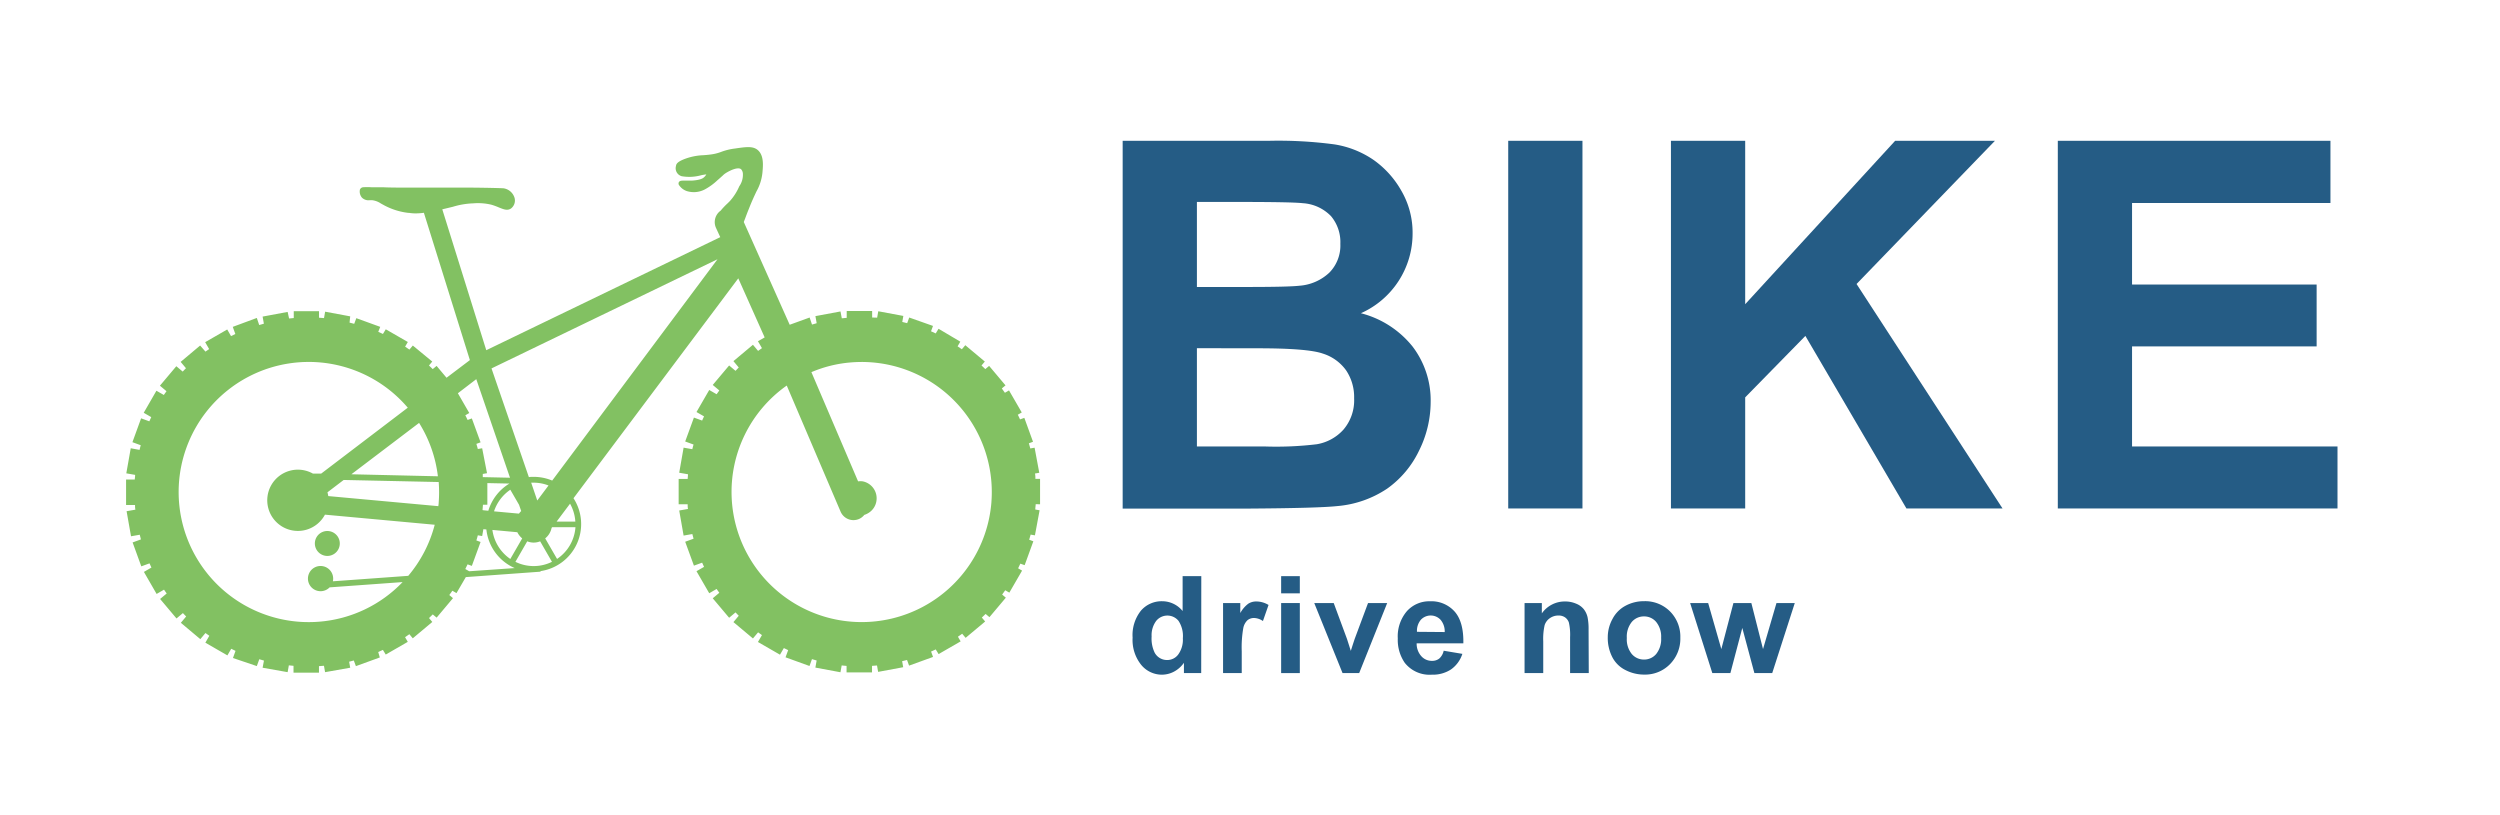 <svg xmlns="http://www.w3.org/2000/svg" viewBox="0 0 535.4 174.64"><defs><style>.cls-1{fill:#255c85;}.cls-2{fill:#82c162;}</style></defs><g id="Layer_26" data-name="Layer 26"><path class="cls-1" d="M240.43,30.15H271.9a90.81,90.81,0,0,1,13.94.78,20.49,20.49,0,0,1,8.22,3.25,20.18,20.18,0,0,1,6,6.58A17.84,17.84,0,0,1,302.52,50a18.66,18.66,0,0,1-11.07,17.08,20.79,20.79,0,0,1,11.07,7.14,19,19,0,0,1,3.87,11.87,23.48,23.48,0,0,1-2.5,10.45,21.11,21.11,0,0,1-6.82,8.11,22.55,22.55,0,0,1-10.66,3.73q-4,.44-19.18.54h-26.8Zm15.9,13.1V61.46h10.42q9.28,0,11.55-.27a10.44,10.44,0,0,0,6.41-2.82,8.28,8.28,0,0,0,2.34-6.15,8.64,8.64,0,0,0-2-5.93,9.18,9.18,0,0,0-6-2.77q-2.37-.27-13.59-.27Zm0,31.32V95.62H271A72.53,72.53,0,0,0,282,95.14,9.86,9.86,0,0,0,287.72,92,9.67,9.67,0,0,0,290,85.31a10.27,10.27,0,0,0-1.72-6,9.69,9.69,0,0,0-5-3.59q-3.24-1.14-14.1-1.13Z"/><path class="cls-1" d="M323,108.89V30.15h15.9v78.74Z"/><path class="cls-1" d="M357.85,108.89V30.15h15.9v35l32.12-35h21.37L397.6,60.82l31.26,48.07H408.28L386.64,71.94,373.75,85.1v23.79Z"/><path class="cls-1" d="M440.7,108.89V30.15h58.39V43.47H456.6V60.93h39.53V74.19H456.6V95.62h44v13.27Z"/><path class="cls-1" d="M257.25,144.15h-3.7v-2.21a6,6,0,0,1-2.17,1.92,5.6,5.6,0,0,1-2.53.63,5.73,5.73,0,0,1-4.44-2.09,8.5,8.5,0,0,1-1.85-5.83,8.39,8.39,0,0,1,1.8-5.81,5.85,5.85,0,0,1,4.55-2,5.63,5.63,0,0,1,4.36,2.1v-7.48h4Zm-10.62-7.85a7,7,0,0,0,.66,3.49,3,3,0,0,0,2.69,1.56,2.92,2.92,0,0,0,2.34-1.17,5.4,5.4,0,0,0,1-3.49,5.91,5.91,0,0,0-.93-3.73,3.08,3.08,0,0,0-4.77,0A5.12,5.12,0,0,0,246.63,136.3Z"/><path class="cls-1" d="M265.93,144.15h-4v-15h3.69v2.14a6.34,6.34,0,0,1,1.71-2,3.14,3.14,0,0,1,1.72-.48,5.07,5.07,0,0,1,2.62.75L270.47,133a3.54,3.54,0,0,0-1.87-.65,2.2,2.2,0,0,0-1.42.46,3.12,3.12,0,0,0-.91,1.66,23.69,23.69,0,0,0-.34,5Z"/><path class="cls-1" d="M274.37,127.07v-3.68h4v3.68Zm0,17.08v-15h4v15Z"/><path class="cls-1" d="M287.52,144.15l-6.06-15h4.17l2.84,7.68.82,2.56c.21-.65.35-1.08.41-1.29.13-.42.27-.85.42-1.27l2.86-7.68h4.1l-6,15Z"/><path class="cls-1" d="M309.18,139.36l4,.67a6.51,6.51,0,0,1-2.41,3.32,7.1,7.1,0,0,1-4.13,1.14,6.76,6.76,0,0,1-5.81-2.56,8.63,8.63,0,0,1-1.48-5.19,8.3,8.3,0,0,1,1.95-5.85,6.44,6.44,0,0,1,4.94-2.12,6.67,6.67,0,0,1,5.3,2.22c1.29,1.47,1.91,3.74,1.85,6.79h-10a4,4,0,0,0,1,2.75,3,3,0,0,0,2.29,1,2.43,2.43,0,0,0,1.57-.51A3.14,3.14,0,0,0,309.18,139.36Zm.22-4a3.83,3.83,0,0,0-.89-2.63,2.89,2.89,0,0,0-4.22,0,3.68,3.68,0,0,0-.83,2.58Z"/><path class="cls-1" d="M340.25,144.15h-4v-7.68a11.81,11.81,0,0,0-.26-3.15,2.22,2.22,0,0,0-.83-1.11,2.38,2.38,0,0,0-1.38-.39,3.16,3.16,0,0,0-1.85.56,2.9,2.9,0,0,0-1.13,1.5,13.24,13.24,0,0,0-.3,3.46v6.81h-4v-15h3.7v2.21a6,6,0,0,1,4.95-2.55,5.93,5.93,0,0,1,2.41.48,4,4,0,0,1,1.65,1.21,4.43,4.43,0,0,1,.78,1.67,12.76,12.76,0,0,1,.22,2.67Z"/><path class="cls-1" d="M344.32,136.42a8.06,8.06,0,0,1,1-3.84,6.67,6.67,0,0,1,2.76-2.83,8.26,8.26,0,0,1,4-1,7.52,7.52,0,0,1,5.6,2.22,7.65,7.65,0,0,1,2.18,5.6,7.76,7.76,0,0,1-2.2,5.65,7.45,7.45,0,0,1-5.55,2.25,8.63,8.63,0,0,1-3.94-.94,6.35,6.35,0,0,1-2.85-2.74A9,9,0,0,1,344.32,136.42Zm4.08.21a5,5,0,0,0,1.06,3.43,3.39,3.39,0,0,0,2.62,1.19,3.35,3.35,0,0,0,2.61-1.19,5.1,5.1,0,0,0,1.06-3.46,5,5,0,0,0-1.06-3.4,3.35,3.35,0,0,0-2.61-1.19,3.39,3.39,0,0,0-2.62,1.19A5,5,0,0,0,348.4,136.63Z"/><path class="cls-1" d="M366.71,144.15l-4.75-15h3.86l2.82,9.86,2.59-9.86h3.84l2.5,9.86,2.88-9.86h3.92l-4.83,15h-3.82l-2.59-9.67-2.55,9.67Z"/><path class="cls-2" d="M222.74,108v-5.45h-1c0-.38,0-.76-.09-1.14l.92-.16-1-5.37-.92.16c-.1-.37-.2-.74-.31-1.1l.89-.33-1.86-5.12-.92.33c-.16-.34-.31-.69-.48-1l.85-.49-2.73-4.72-.88.51-.66-.93.79-.66-3.51-4.17-.82.69c-.26-.27-.54-.52-.81-.78l.71-.84-4.18-3.5-.74.87-.91-.63.58-1L201,70.41l-.61,1-1-.46.42-1.15L194.72,68l-.44,1.21-1.05-.26.23-1.29-5.37-1-.24,1.37L186.78,68v-1.4h-5.45v1.47l-1.05.1L180,66.7l-5.37,1,.27,1.52-1,.29L173.39,68l-4.27,1.55-9.83-22c.09-.25.19-.51.3-.79.22-.59.47-1.28.8-2.07C161.05,43,161.58,41.9,162,41a10.22,10.22,0,0,0,1.28-4c.15-1.57.34-3.72-1-4.87-1.05-.88-2.5-.67-4.89-.32a12.69,12.69,0,0,0-2.92.71,9.58,9.58,0,0,1-2.39.58c-.53.07-1,.11-1.49.14a12.63,12.63,0,0,0-4.05.84c-1.21.48-1.72.9-1.77,1.46A1.77,1.77,0,0,0,146,37.74a9.47,9.47,0,0,0,4.12-.2,9.71,9.71,0,0,1,1.15-.19,2.39,2.39,0,0,1-.54.65c-.15.14-.62.56-2.59.68-.68,0-1.19,0-1.57,0-.63,0-1,0-1.2.36a.64.64,0,0,0,0,.52,3.26,3.26,0,0,0,1.71,1.36,5.06,5.06,0,0,0,3.93-.39,12.62,12.62,0,0,0,2.63-1.92c.61-.52.91-.81,1.13-1a3.56,3.56,0,0,1,.65-.53c1-.63,2.63-1.37,3.29-.84a1.55,1.55,0,0,1,.39,1.05,4.27,4.27,0,0,1-.78,2.61,11.55,11.55,0,0,1-2,3.15l-.49.49a15.26,15.26,0,0,0-1.5,1.58,3,3,0,0,0-1,3.67l.92,2L104.14,75,94.72,44.83,97,44.28a16.78,16.78,0,0,1,4.33-.73,12.27,12.27,0,0,1,3.94.3,14.06,14.06,0,0,1,1.58.58c1,.4,1.79.74,2.57.23a2.13,2.13,0,0,0,.76-2.34,2.91,2.91,0,0,0-2.39-2c-2.61-.11-6.77-.14-6.81-.14-3.08,0-5.65,0-10.32,0H89.42c-3.66,0-6.09,0-7.4-.08-.64,0-1,0-1.24,0s-.78,0-1.27,0a14.56,14.56,0,0,0-1.74,0,.82.82,0,0,0-.69.51,2,2,0,0,0,.44,1.72,2,2,0,0,0,1.64.55,5.62,5.62,0,0,1,.57,0,4.22,4.22,0,0,1,1.82.69l.69.38a14.45,14.45,0,0,0,5.21,1.64l.16,0a8.6,8.6,0,0,0,1.4.11,12.86,12.86,0,0,0,1.77-.13l9.85,31.55-5,3.78-2.13-2.54-.83.69c-.26-.27-.53-.52-.8-.78l.7-.84L88.41,74l-.73.87-.92-.63.58-1-4.72-2.72-.61,1-1-.46L81.43,70l-5.12-1.86-.45,1.21-1-.26L75,67.75l-5.37-1-.24,1.37-1.07-.08v-1.4H62.91v1.47l-1,.1L61.6,66.8l-5.36,1,.27,1.52-1,.29L55,68.09,49.85,70l.55,1.53-.92.45-.82-1.42-4.72,2.72.85,1.48L44,75.3,42.86,74l-4.17,3.5,1.14,1.36c-.24.23-.47.48-.7.72l-1.37-1.15-3.51,4.17,1.41,1.18c-.19.27-.39.54-.57.81l-1.59-.91-2.72,4.72,1.61.93-.41.9-1.76-.64L28.36,94.7l1.78.65c-.09.32-.17.63-.25,1L28,96l-.95,5.37,1.89.33c0,.32-.05.65-.08,1H27v5.45h1.92c0,.33,0,.66.08,1l-1.89.33.95,5.37,1.87-.33c.08.32.16.63.25,1l-1.78.65,1.86,5.12,1.76-.64.41.9-1.61.93,2.72,4.72,1.59-.92c.18.28.38.55.57.82l-1.41,1.18,3.51,4.17,1.37-1.15c.23.24.46.49.7.72l-1.14,1.36,4.17,3.5,1.1-1.31.83.59-.85,1.48,4.72,2.72.82-1.42.92.45-.55,1.53L55,142.65l.53-1.47,1,.29L56.24,143l5.36.95.26-1.46,1,.1v1.47h5.45v-1.4l1.07-.08.24,1.37L75,143l-.23-1.29,1-.26.45,1.21,5.12-1.86L81,139.64l1-.46.61,1,4.72-2.72-.58-1,.92-.64.73.88,4.18-3.5-.7-.84.8-.78.83.69,3.5-4.17-.79-.67c.23-.3.44-.61.66-.92l.88.51,2-3.43,16-1.16v-.12a10.18,10.18,0,0,0,7.06-15.61l35.29-47.09,5.65,12.65-1.44.82.86,1.48-.83.59-1.1-1.31-4.18,3.5,1.14,1.36c-.23.23-.46.48-.69.72l-1.37-1.15-3.51,4.17,1.41,1.18-.58.81-1.58-.91-2.73,4.72,1.62.93c-.14.3-.28.6-.41.9l-1.76-.64-1.87,5.12,1.79.65c-.09.32-.18.63-.26,1l-1.87-.33-.94,5.37,1.88.33c0,.32-.05.65-.07,1h-1.93V108h1.93c0,.33,0,.66.07,1l-1.88.33.94,5.37,1.87-.33c.08.32.17.63.26,1l-1.79.65,1.87,5.12,1.76-.64c.13.3.27.6.41.9l-1.62.93,2.73,4.72,1.58-.92c.19.28.38.55.58.82l-1.41,1.18,3.51,4.17,1.37-1.15c.23.24.46.49.69.72l-1.14,1.36,4.18,3.5,1.1-1.31.83.59-.86,1.48,4.72,2.72.83-1.42.92.44-.56,1.54,5.13,1.86.53-1.47,1,.29-.27,1.52,5.37,1,.26-1.46,1.05.1V144h5.45v-1.4l1.07-.08.24,1.37,5.37-1-.23-1.29,1.05-.26.44,1.21,5.13-1.86-.42-1.15,1-.46.61,1,4.72-2.72-.58-1,.91-.64.74.88,4.18-3.5-.71-.84.81-.78.82.69,3.51-4.17-.79-.67.66-.92.88.51,2.73-4.72-.85-.49c.17-.34.32-.69.48-1l.92.33,1.86-5.12-.89-.33c.11-.37.21-.73.31-1.1l.92.16,1-5.37-.92-.16c0-.38.06-.76.09-1.15ZM102,81.2l7.22,21.11-5.83-.13c0-.22,0-.45,0-.68l.91-.16L103.26,96l-.93.16c-.09-.37-.2-.74-.31-1.1l.9-.33-1.87-5.12-.91.33c-.16-.34-.32-.69-.49-1l.85-.49-2.44-4.23Zm1.63,28.09-.29-.05.09-1.15h.94v-4.63l4.72.1a10.28,10.28,0,0,0-4.51,5.82Zm-9.68-6.06a28.1,28.1,0,0,1,0,4.4c0,.26-.05.51-.08.77L70.3,106.24a6.83,6.83,0,0,0-.17-.81l3.47-2.64Zm-18.7-1.66,14.5-11A27.69,27.69,0,0,1,93.78,102ZM111.14,110l-5.34-.49a9,9,0,0,1,3.49-4.63l1.87,3.23.46,1.34A4.2,4.2,0,0,0,111.14,110Zm.69,5.31-2.54,4.4a9,9,0,0,1-3.84-6.22l5.34.49A4,4,0,0,0,111.83,115.3ZM68.39,133.14A27.86,27.86,0,1,1,87.33,87.31L68.78,101.43l-1.76,0a6.56,6.56,0,1,0,2.57,8.79l23.51,2.16a27.73,27.73,0,0,1-5.67,10.94l-16.14,1.17a2.6,2.6,0,0,0,.06-.56,2.7,2.7,0,1,0-.76,1.86l15.63-1.13A27.77,27.77,0,0,1,68.39,133.14Zm32.09-10.8-.83-.48c.17-.34.33-.69.49-1l.91.33,1.87-5.12-.9-.33c.11-.36.22-.73.31-1.1l.93.16.26-1.47.64.06a10.21,10.21,0,0,0,6.07,8.27Zm13.81-1.11a8.85,8.85,0,0,1-3.91-.91l2.53-4.39a3.73,3.73,0,0,0,1.38.27,3.78,3.78,0,0,0,1.39-.27l2.53,4.39A8.86,8.86,0,0,1,114.29,121.23Zm-.53-17.86a4.73,4.73,0,0,1,.53,0,8.81,8.81,0,0,1,3.18.6l-2.41,3.22Zm5.54,16.33-2.54-4.4a3.87,3.87,0,0,0,1.37-2.24l.11-.15h5A8.94,8.94,0,0,1,119.3,119.7Zm3.91-8h-4l2.87-3.83A8.89,8.89,0,0,1,123.21,111.66Zm-4.95-8.78a10.27,10.27,0,0,0-4-.8c-.32,0-.63,0-1,.06l-8-23.28,48.4-23.38Zm94.06,4.65a27.87,27.87,0,1,1-43.83-25l11.53,27a3,3,0,0,0,2.76,1.82,3.11,3.11,0,0,0,1.18-.24,3,3,0,0,0,1.14-.88,3.9,3.9,0,0,0,1-.48,3.63,3.63,0,0,0,1.57-2.35,3.7,3.7,0,0,0-2.9-4.35,3.51,3.51,0,0,0-1,0l-10-23.39a27.1,27.1,0,0,1,8.53-2.09A27.87,27.87,0,0,1,212.32,107.53Z"/><path class="cls-2" d="M70.11,119.06a2.67,2.67,0,1,0-2.68-2.67A2.68,2.68,0,0,0,70.11,119.06Z"/></g></svg>